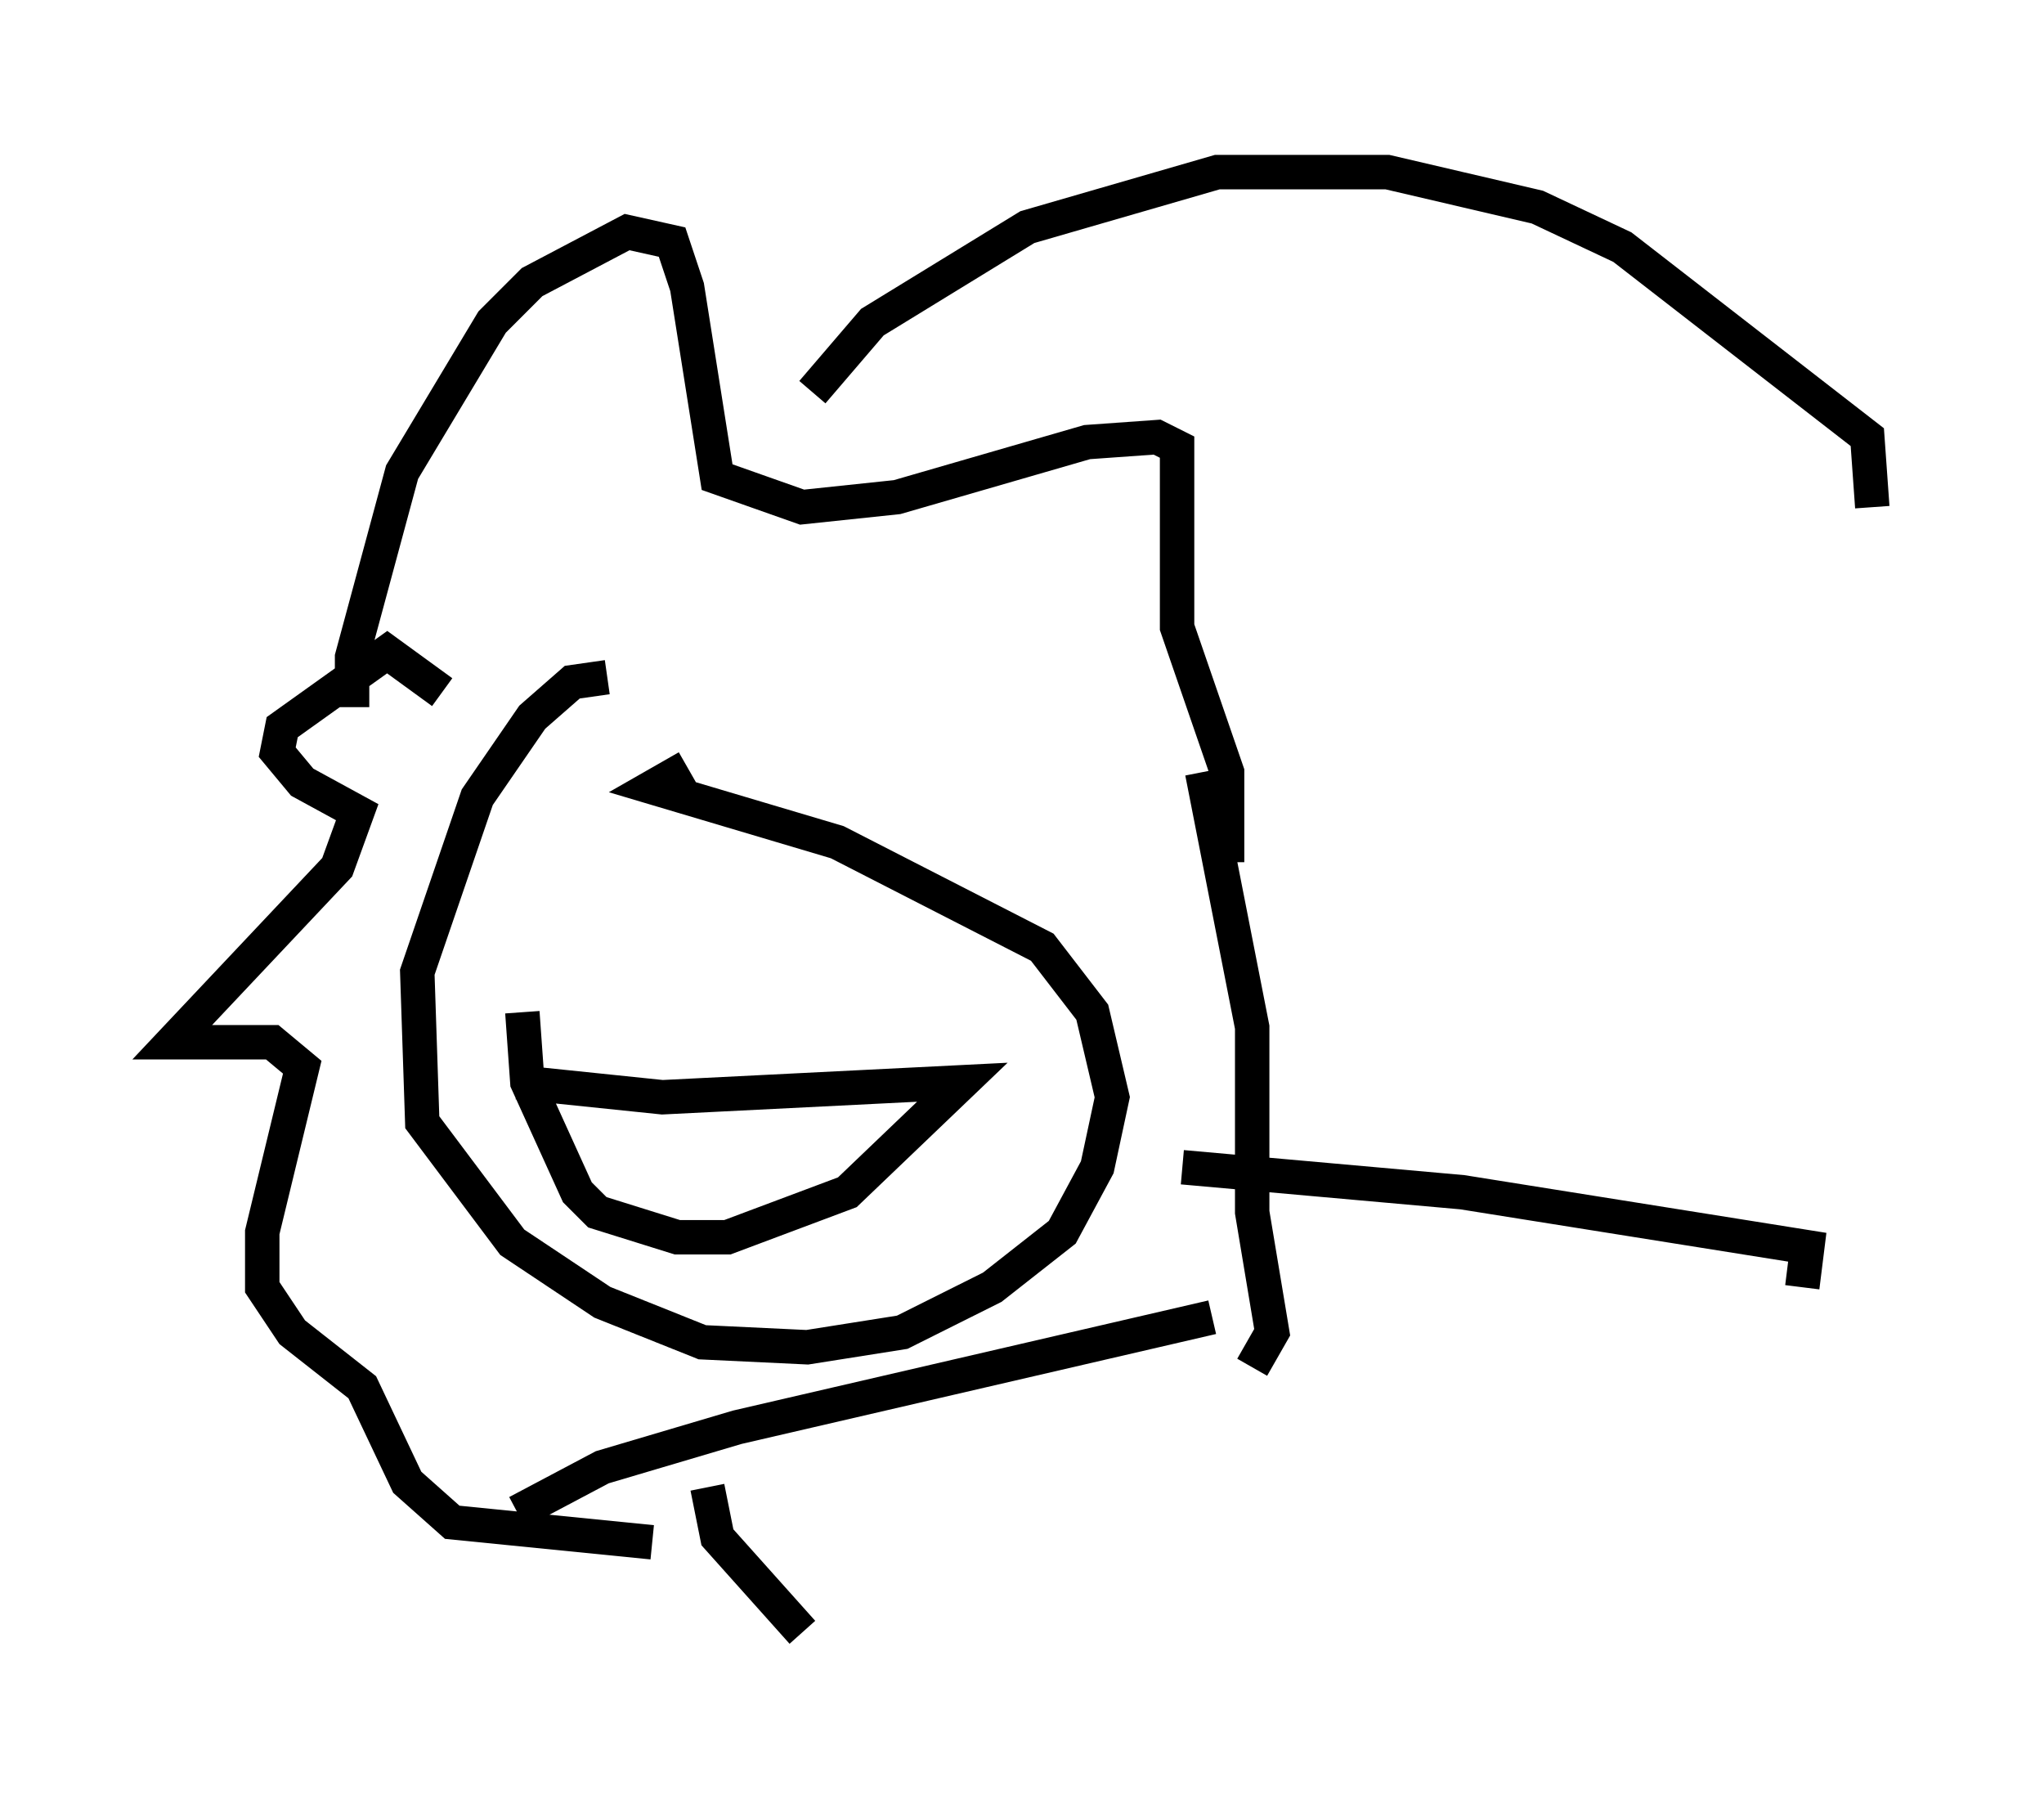 <?xml version="1.0" encoding="utf-8" ?>
<svg baseProfile="full" height="52.413" version="1.1" width="59.385" xmlns="http://www.w3.org/2000/svg" xmlns:ev="http://www.w3.org/2001/xml-events" xmlns:xlink="http://www.w3.org/1999/xlink"><defs /><rect fill="white" height="52.413" width="59.385" x="0" y="0" /><path d="M10.81, 21.413 m-0.581, -0.872 l0.0, -1.453 1.453, -5.374 l2.615, -4.358 1.162, -1.162 l2.76, -1.453 1.307, 0.291 l0.436, 1.307 0.872, 5.52 l2.469, 0.872 2.76, -0.291 l5.52, -1.598 2.034, -0.145 l0.581, 0.291 0.0, 5.229 l1.453, 4.212 0.0, 2.615 m-22.804, -4.939 l-1.598, -1.162 -3.05, 2.179 l-0.145, 0.726 0.726, 0.872 l1.598, 0.872 -0.581, 1.598 l-4.793, 5.084 2.905, 0.0 l0.872, 0.726 -1.162, 4.793 l0.0, 1.598 0.872, 1.307 l2.034, 1.598 1.307, 2.76 l1.307, 1.162 5.81, 0.581 m15.978, -22.369 l1.453, 7.408 0.0, 5.374 l0.581, 3.486 -0.581, 1.017 m-21.352, 4.212 l2.469, -1.307 3.922, -1.162 l13.799, -3.196 m-17.575, -18.592 l-1.017, 0.145 -1.162, 1.017 l-1.598, 2.324 -1.743, 5.084 l0.145, 4.358 2.615, 3.486 l2.615, 1.743 2.905, 1.162 l3.05, 0.145 2.76, -0.436 l2.615, -1.307 2.034, -1.598 l1.017, -1.888 0.436, -2.034 l-0.581, -2.469 -1.453, -1.888 l-5.955, -3.05 -5.374, -1.598 l1.017, -0.581 m-4.793, 7.117 l0.145, 2.034 1.453, 3.196 l0.581, 0.581 2.324, 0.726 l1.453, 0.0 3.486, -1.307 l3.341, -3.196 -8.715, 0.436 l-4.212, -0.436 m8.57, -20.045 l1.743, -2.034 4.503, -2.76 l5.52, -1.598 4.939, 0.0 l4.358, 1.017 2.469, 1.162 l7.117, 5.52 0.145, 2.034 m-20.045, 19.173 l8.134, 0.726 10.022, 1.598 l-0.145, 1.162 m-31.81, 5.81 l0.291, 1.453 2.469, 2.76 " fill="none" stroke="black" stroke-width="1" /></svg>